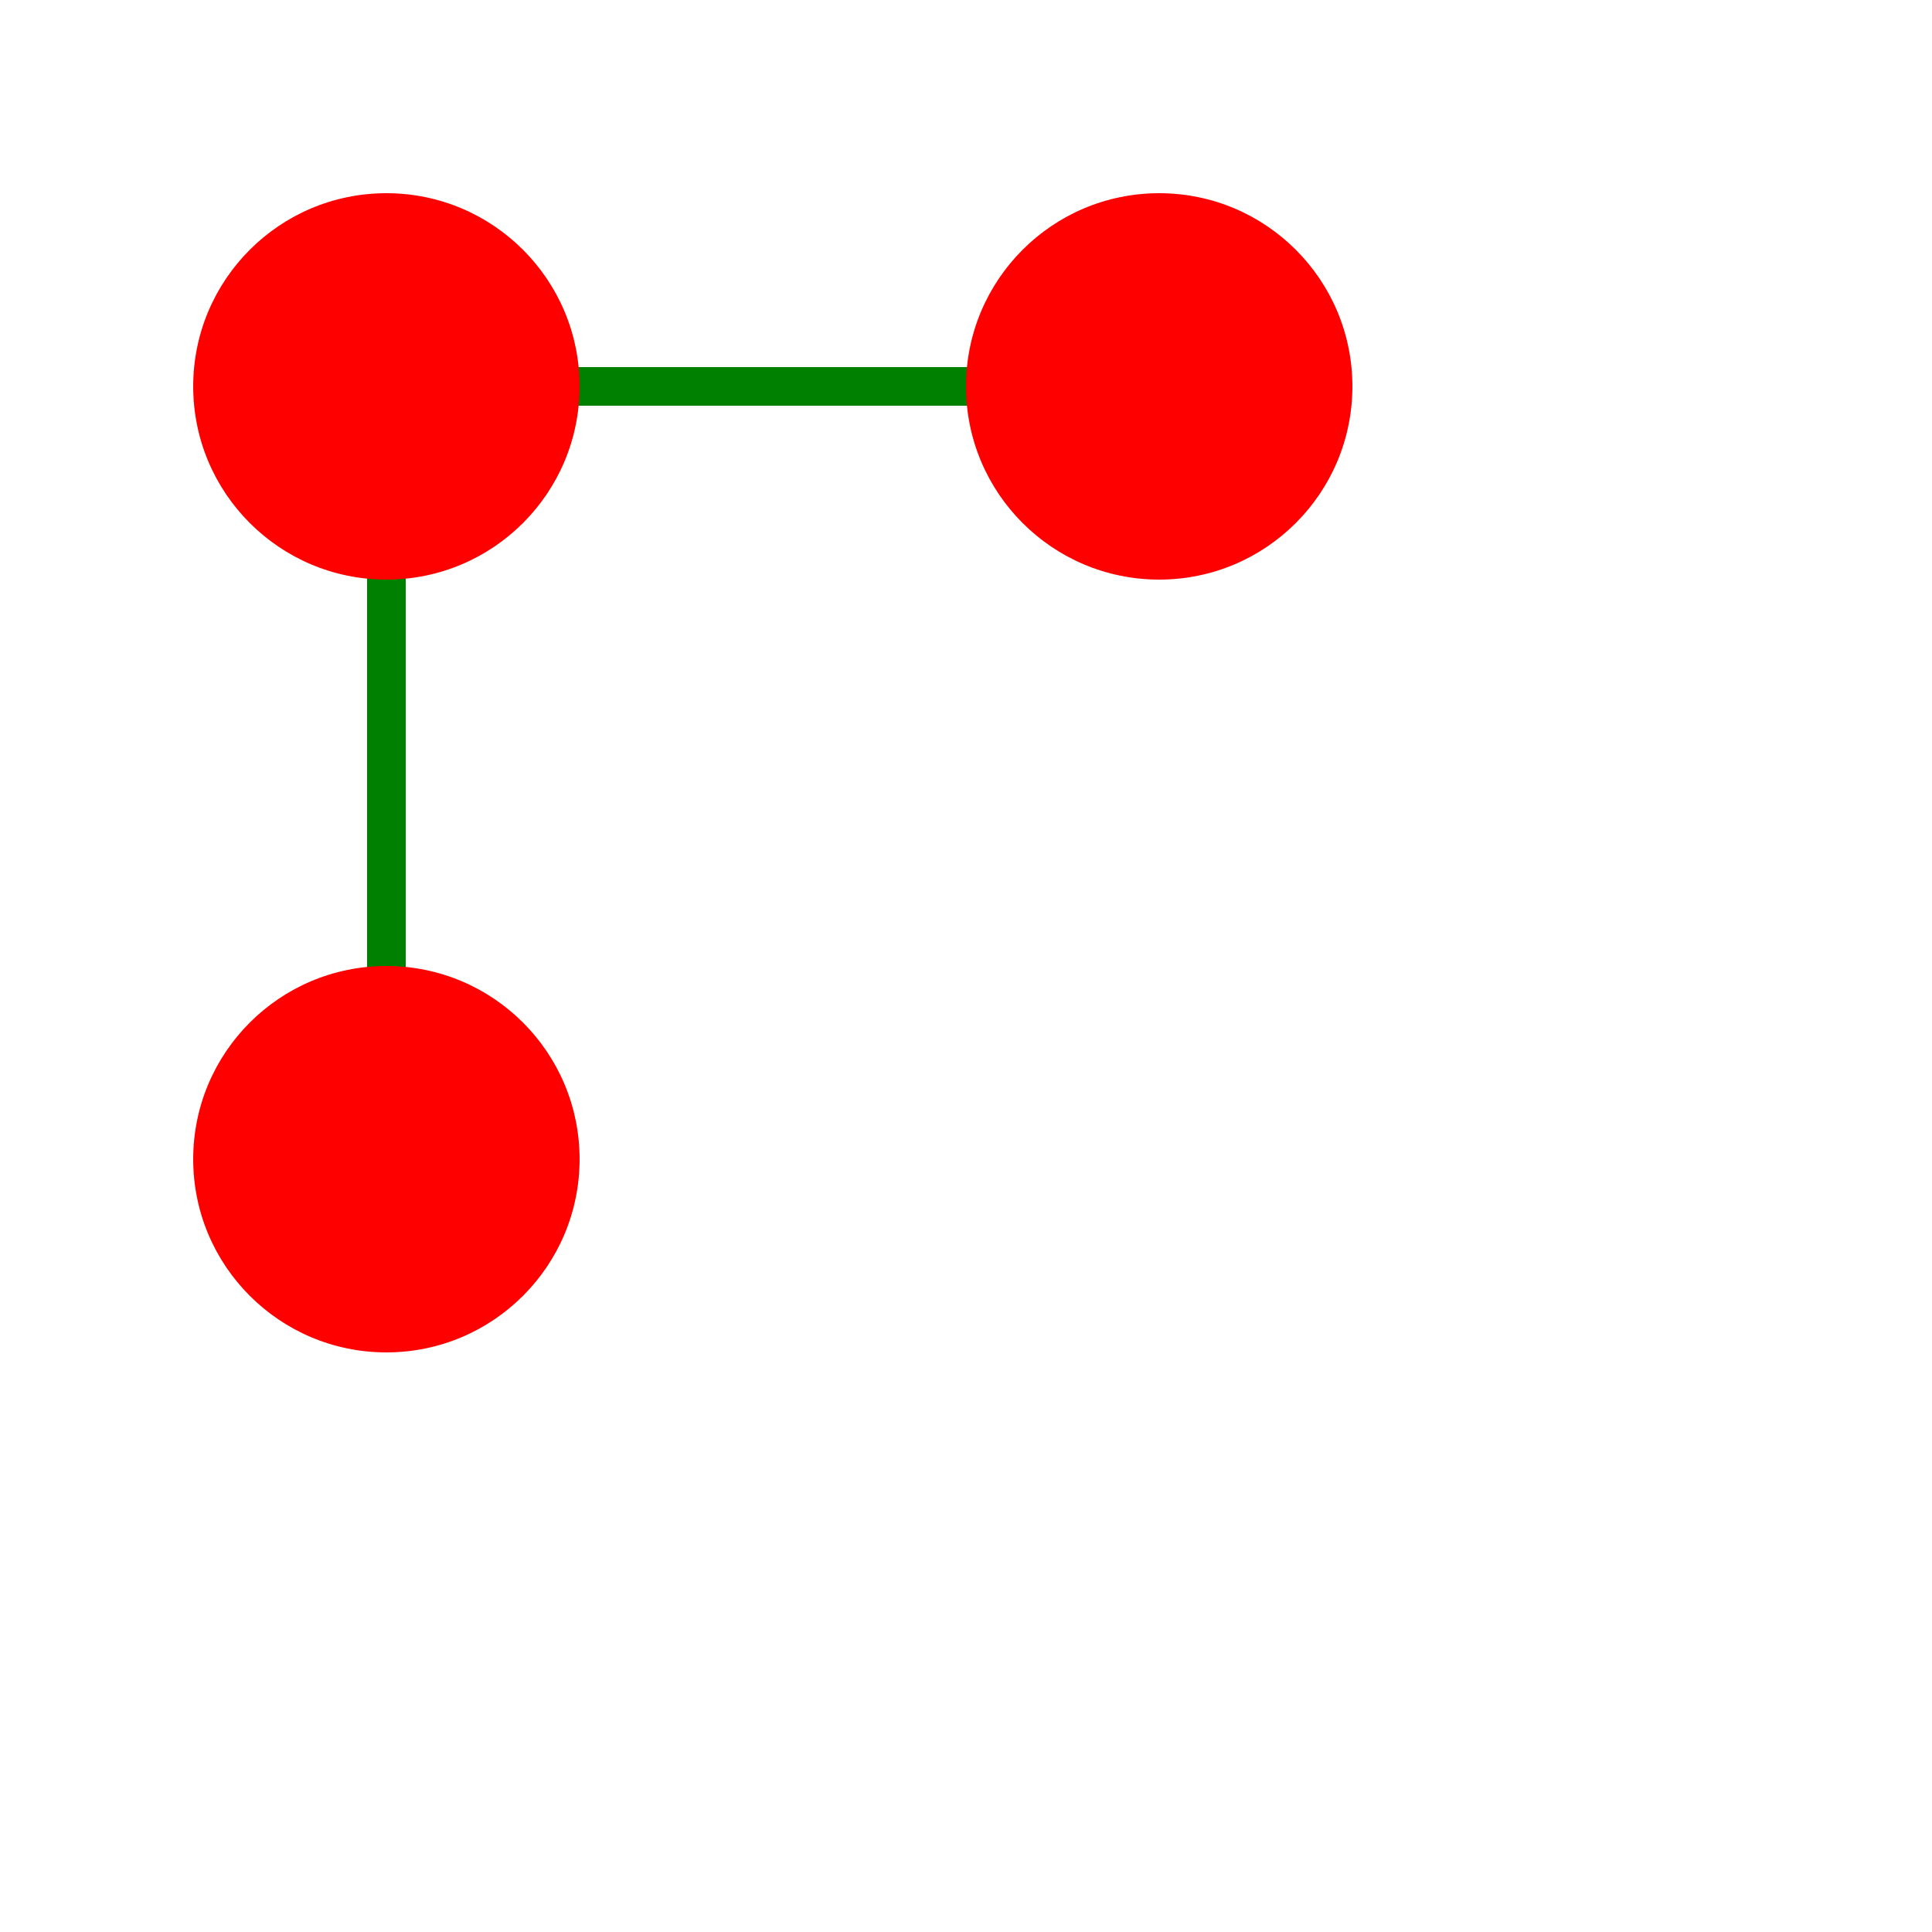 <?xml version="1.0" encoding="UTF-8"?>
<svg xmlns="http://www.w3.org/2000/svg" xmlns:xlink="http://www.w3.org/1999/xlink"
     width="50" height="50" viewBox="0 -50 50 50">
<defs>
</defs>
<path d="M10,-40 L10,-20" fill="#eeee00" stroke="green" />
<path d="M10,-40 L30,-40" fill="#eeee00" stroke="green" />
<circle cx="10" cy="-40" r="5" fill="red" />
<circle cx="30" cy="-40" r="5" fill="red" />
<circle cx="10" cy="-20" r="5" fill="red" />
</svg>